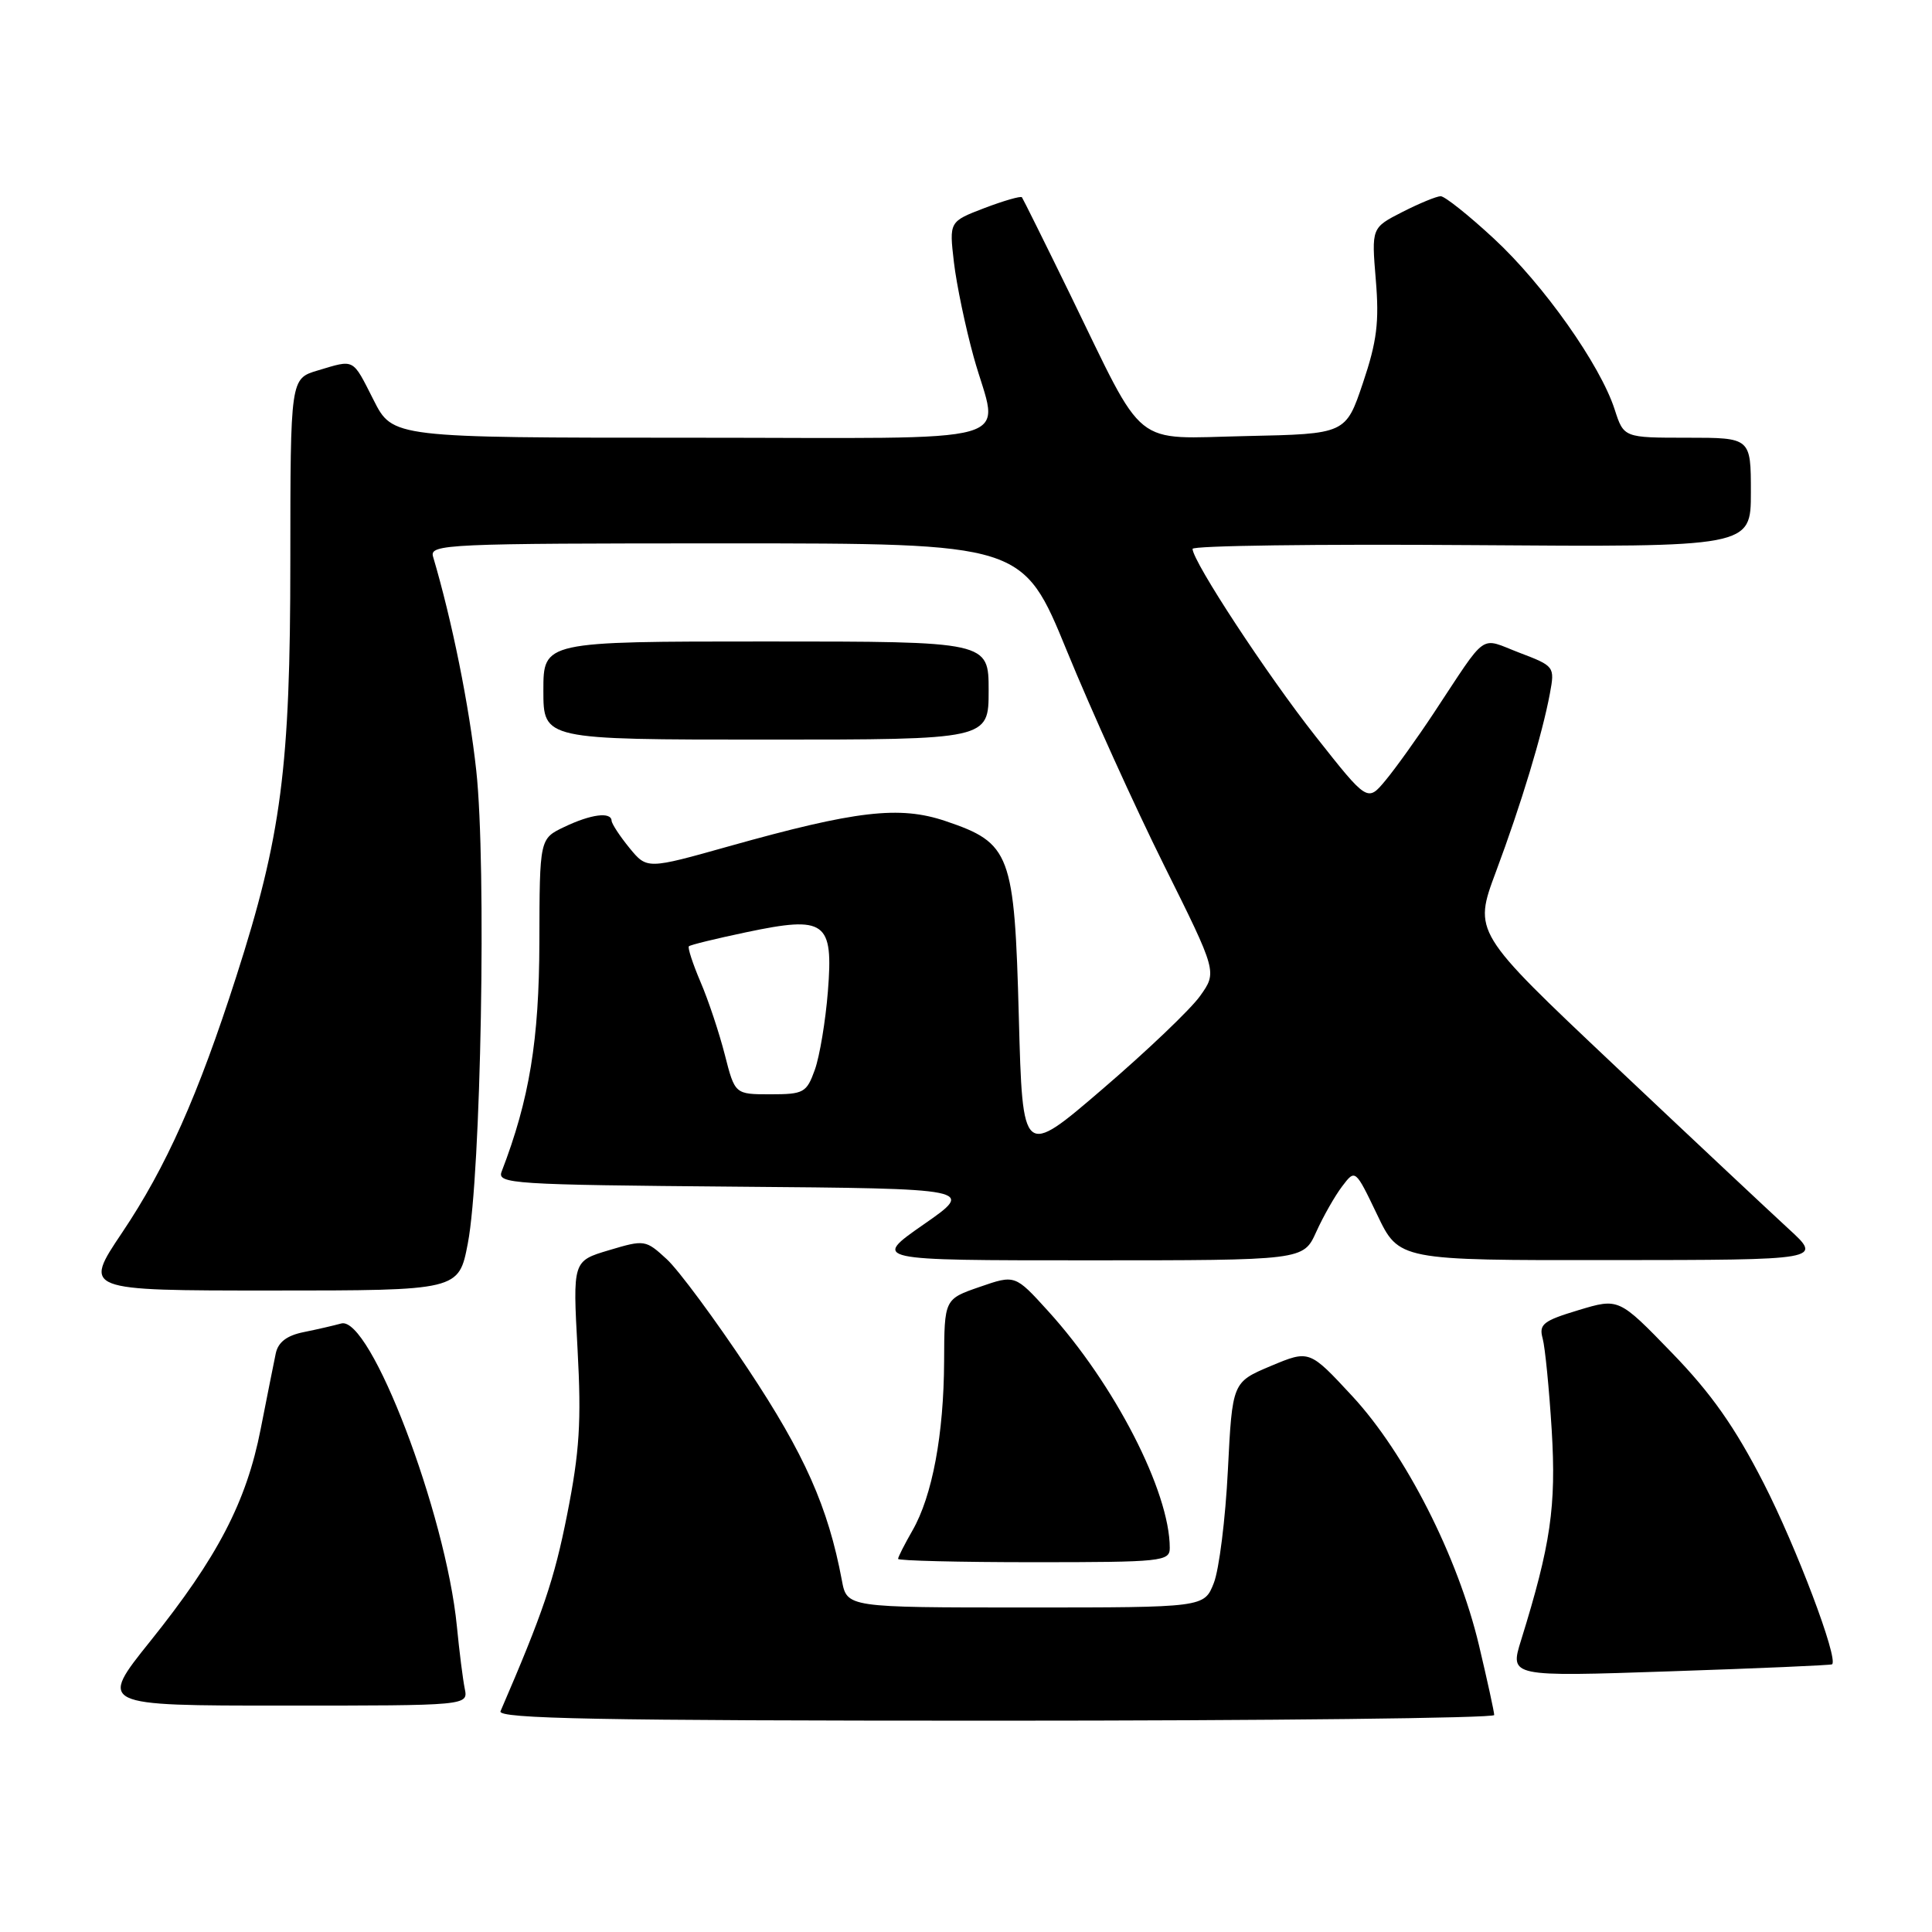 <?xml version="1.0" encoding="UTF-8" standalone="no"?>
<!DOCTYPE svg PUBLIC "-//W3C//DTD SVG 1.1//EN" "http://www.w3.org/Graphics/SVG/1.1/DTD/svg11.dtd" >
<svg xmlns="http://www.w3.org/2000/svg" xmlns:xlink="http://www.w3.org/1999/xlink" version="1.1" viewBox="0 0 256 256">
 <g >
 <path fill="currentColor"
d=" M 197.99 227.25 C 197.99 226.84 197.08 222.68 195.97 218.00 C 193.18 206.27 186.23 192.60 179.19 185.00 C 173.50 178.86 173.50 178.86 168.39 181.00 C 163.29 183.15 163.29 183.15 162.70 194.82 C 162.38 201.25 161.54 207.96 160.84 209.75 C 159.56 213.00 159.56 213.00 135.89 213.00 C 112.22 213.00 112.22 213.00 111.55 209.39 C 109.73 199.70 106.62 192.70 99.11 181.39 C 94.77 174.85 89.93 168.31 88.36 166.86 C 85.55 164.27 85.41 164.25 80.69 165.66 C 75.89 167.09 75.89 167.09 76.53 178.80 C 77.05 188.38 76.80 192.34 75.15 200.68 C 73.45 209.27 71.97 213.66 66.32 226.75 C 65.90 227.74 79.39 228.00 131.89 228.00 C 168.25 228.00 198.00 227.66 197.99 227.25 Z  M 61.58 223.75 C 61.33 222.51 60.86 218.80 60.54 215.50 C 59.07 200.51 49.05 174.29 45.21 175.37 C 44.27 175.63 42.04 176.15 40.25 176.51 C 38.01 176.96 36.86 177.84 36.54 179.33 C 36.29 180.52 35.39 185.04 34.54 189.36 C 32.65 199.02 28.82 206.36 19.91 217.47 C 13.07 226.00 13.07 226.00 37.55 226.00 C 62.04 226.00 62.04 226.00 61.58 223.75 Z  M 242.76 220.53 C 243.63 219.80 238.03 205.00 233.68 196.50 C 229.88 189.08 226.75 184.63 221.53 179.25 C 214.50 171.99 214.50 171.99 209.16 173.60 C 204.48 175.01 203.89 175.47 204.41 177.35 C 204.73 178.53 205.27 184.00 205.61 189.50 C 206.22 199.60 205.48 204.68 201.55 217.34 C 200.04 222.18 200.04 222.18 221.27 221.46 C 232.95 221.07 242.62 220.65 242.76 220.53 Z  M 155.00 205.11 C 155.00 197.65 147.68 183.40 138.86 173.70 C 134.50 168.90 134.50 168.90 129.82 170.52 C 125.13 172.14 125.13 172.14 125.10 180.36 C 125.06 190.06 123.54 198.22 120.90 202.81 C 119.86 204.63 119.00 206.31 119.00 206.56 C 119.00 206.80 127.10 207.00 137.00 207.00 C 154.00 207.00 155.00 206.89 155.00 205.11 Z  M 61.99 164.75 C 63.74 155.70 64.47 114.63 63.11 102.13 C 62.17 93.50 59.90 82.25 57.38 73.75 C 56.90 72.10 59.21 72.00 96.20 72.00 C 135.53 72.00 135.53 72.00 141.37 86.25 C 144.58 94.09 150.37 106.87 154.24 114.65 C 161.28 128.80 161.28 128.80 159.02 131.97 C 157.78 133.72 151.98 139.25 146.13 144.27 C 135.50 153.40 135.50 153.40 135.00 134.77 C 134.42 113.04 133.92 111.71 125.27 108.79 C 119.18 106.74 113.43 107.41 96.61 112.13 C 85.73 115.19 85.73 115.19 83.40 112.35 C 82.12 110.78 81.06 109.16 81.04 108.75 C 80.98 107.54 78.31 107.88 74.78 109.57 C 71.50 111.13 71.50 111.13 71.47 124.82 C 71.44 137.83 70.15 145.69 66.47 155.24 C 65.84 156.86 67.88 156.99 97.50 157.24 C 129.21 157.50 129.21 157.50 122.38 162.25 C 115.56 167.00 115.56 167.00 144.13 167.00 C 172.70 167.00 172.70 167.00 174.40 163.25 C 175.33 161.19 176.88 158.46 177.84 157.20 C 179.58 154.90 179.58 154.90 182.48 160.95 C 185.37 167.00 185.37 167.00 213.43 166.97 C 241.50 166.95 241.50 166.95 237.00 162.83 C 234.53 160.56 224.11 150.79 213.86 141.11 C 195.23 123.52 195.23 123.52 198.22 115.51 C 201.57 106.54 204.36 97.31 205.37 91.89 C 206.03 88.33 205.98 88.26 201.33 86.49 C 195.95 84.43 197.23 83.53 189.97 94.50 C 187.79 97.80 184.92 101.80 183.60 103.39 C 181.20 106.28 181.20 106.28 174.35 97.60 C 167.92 89.46 158.07 74.45 158.02 72.73 C 158.01 72.30 174.65 72.08 195.00 72.23 C 232.00 72.50 232.00 72.50 232.00 65.25 C 232.00 58.00 232.00 58.00 223.58 58.00 C 215.16 58.00 215.16 58.00 213.95 54.25 C 212.04 48.34 204.53 37.70 197.93 31.60 C 194.61 28.52 191.44 26.00 190.90 26.00 C 190.36 26.00 188.08 26.94 185.82 28.09 C 181.73 30.18 181.73 30.18 182.30 37.07 C 182.77 42.67 182.45 45.24 180.60 50.73 C 178.32 57.50 178.32 57.50 165.16 57.78 C 149.81 58.10 151.94 59.82 141.79 39.00 C 138.43 32.12 135.56 26.34 135.41 26.14 C 135.25 25.95 133.02 26.59 130.44 27.57 C 125.77 29.36 125.77 29.36 126.40 34.76 C 126.75 37.73 127.93 43.37 129.02 47.31 C 132.33 59.26 136.73 58.00 91.52 58.00 C 52.03 58.00 52.03 58.00 49.50 53.00 C 46.66 47.41 47.05 47.61 42.10 49.09 C 38.48 50.17 38.48 50.17 38.47 74.34 C 38.47 101.72 37.29 110.79 31.30 129.42 C 26.23 145.20 22.02 154.63 16.18 163.33 C 11.03 171.00 11.03 171.00 35.91 171.00 C 60.79 171.00 60.79 171.00 61.99 164.75 Z  M 131.00 91.50 C 131.00 85.00 131.00 85.00 101.50 85.00 C 72.00 85.00 72.00 85.00 72.00 91.50 C 72.00 98.00 72.00 98.00 101.50 98.00 C 131.00 98.00 131.00 98.00 131.00 91.50 Z  M 96.04 139.75 C 95.30 136.86 93.86 132.52 92.82 130.11 C 91.79 127.69 91.10 125.57 91.28 125.39 C 91.46 125.20 94.88 124.37 98.87 123.53 C 109.40 121.31 110.44 122.07 109.70 131.36 C 109.39 135.29 108.61 139.96 107.97 141.75 C 106.88 144.79 106.50 145.00 102.09 145.00 C 97.38 145.00 97.38 145.00 96.04 139.75 Z "/>
</g>
</svg>